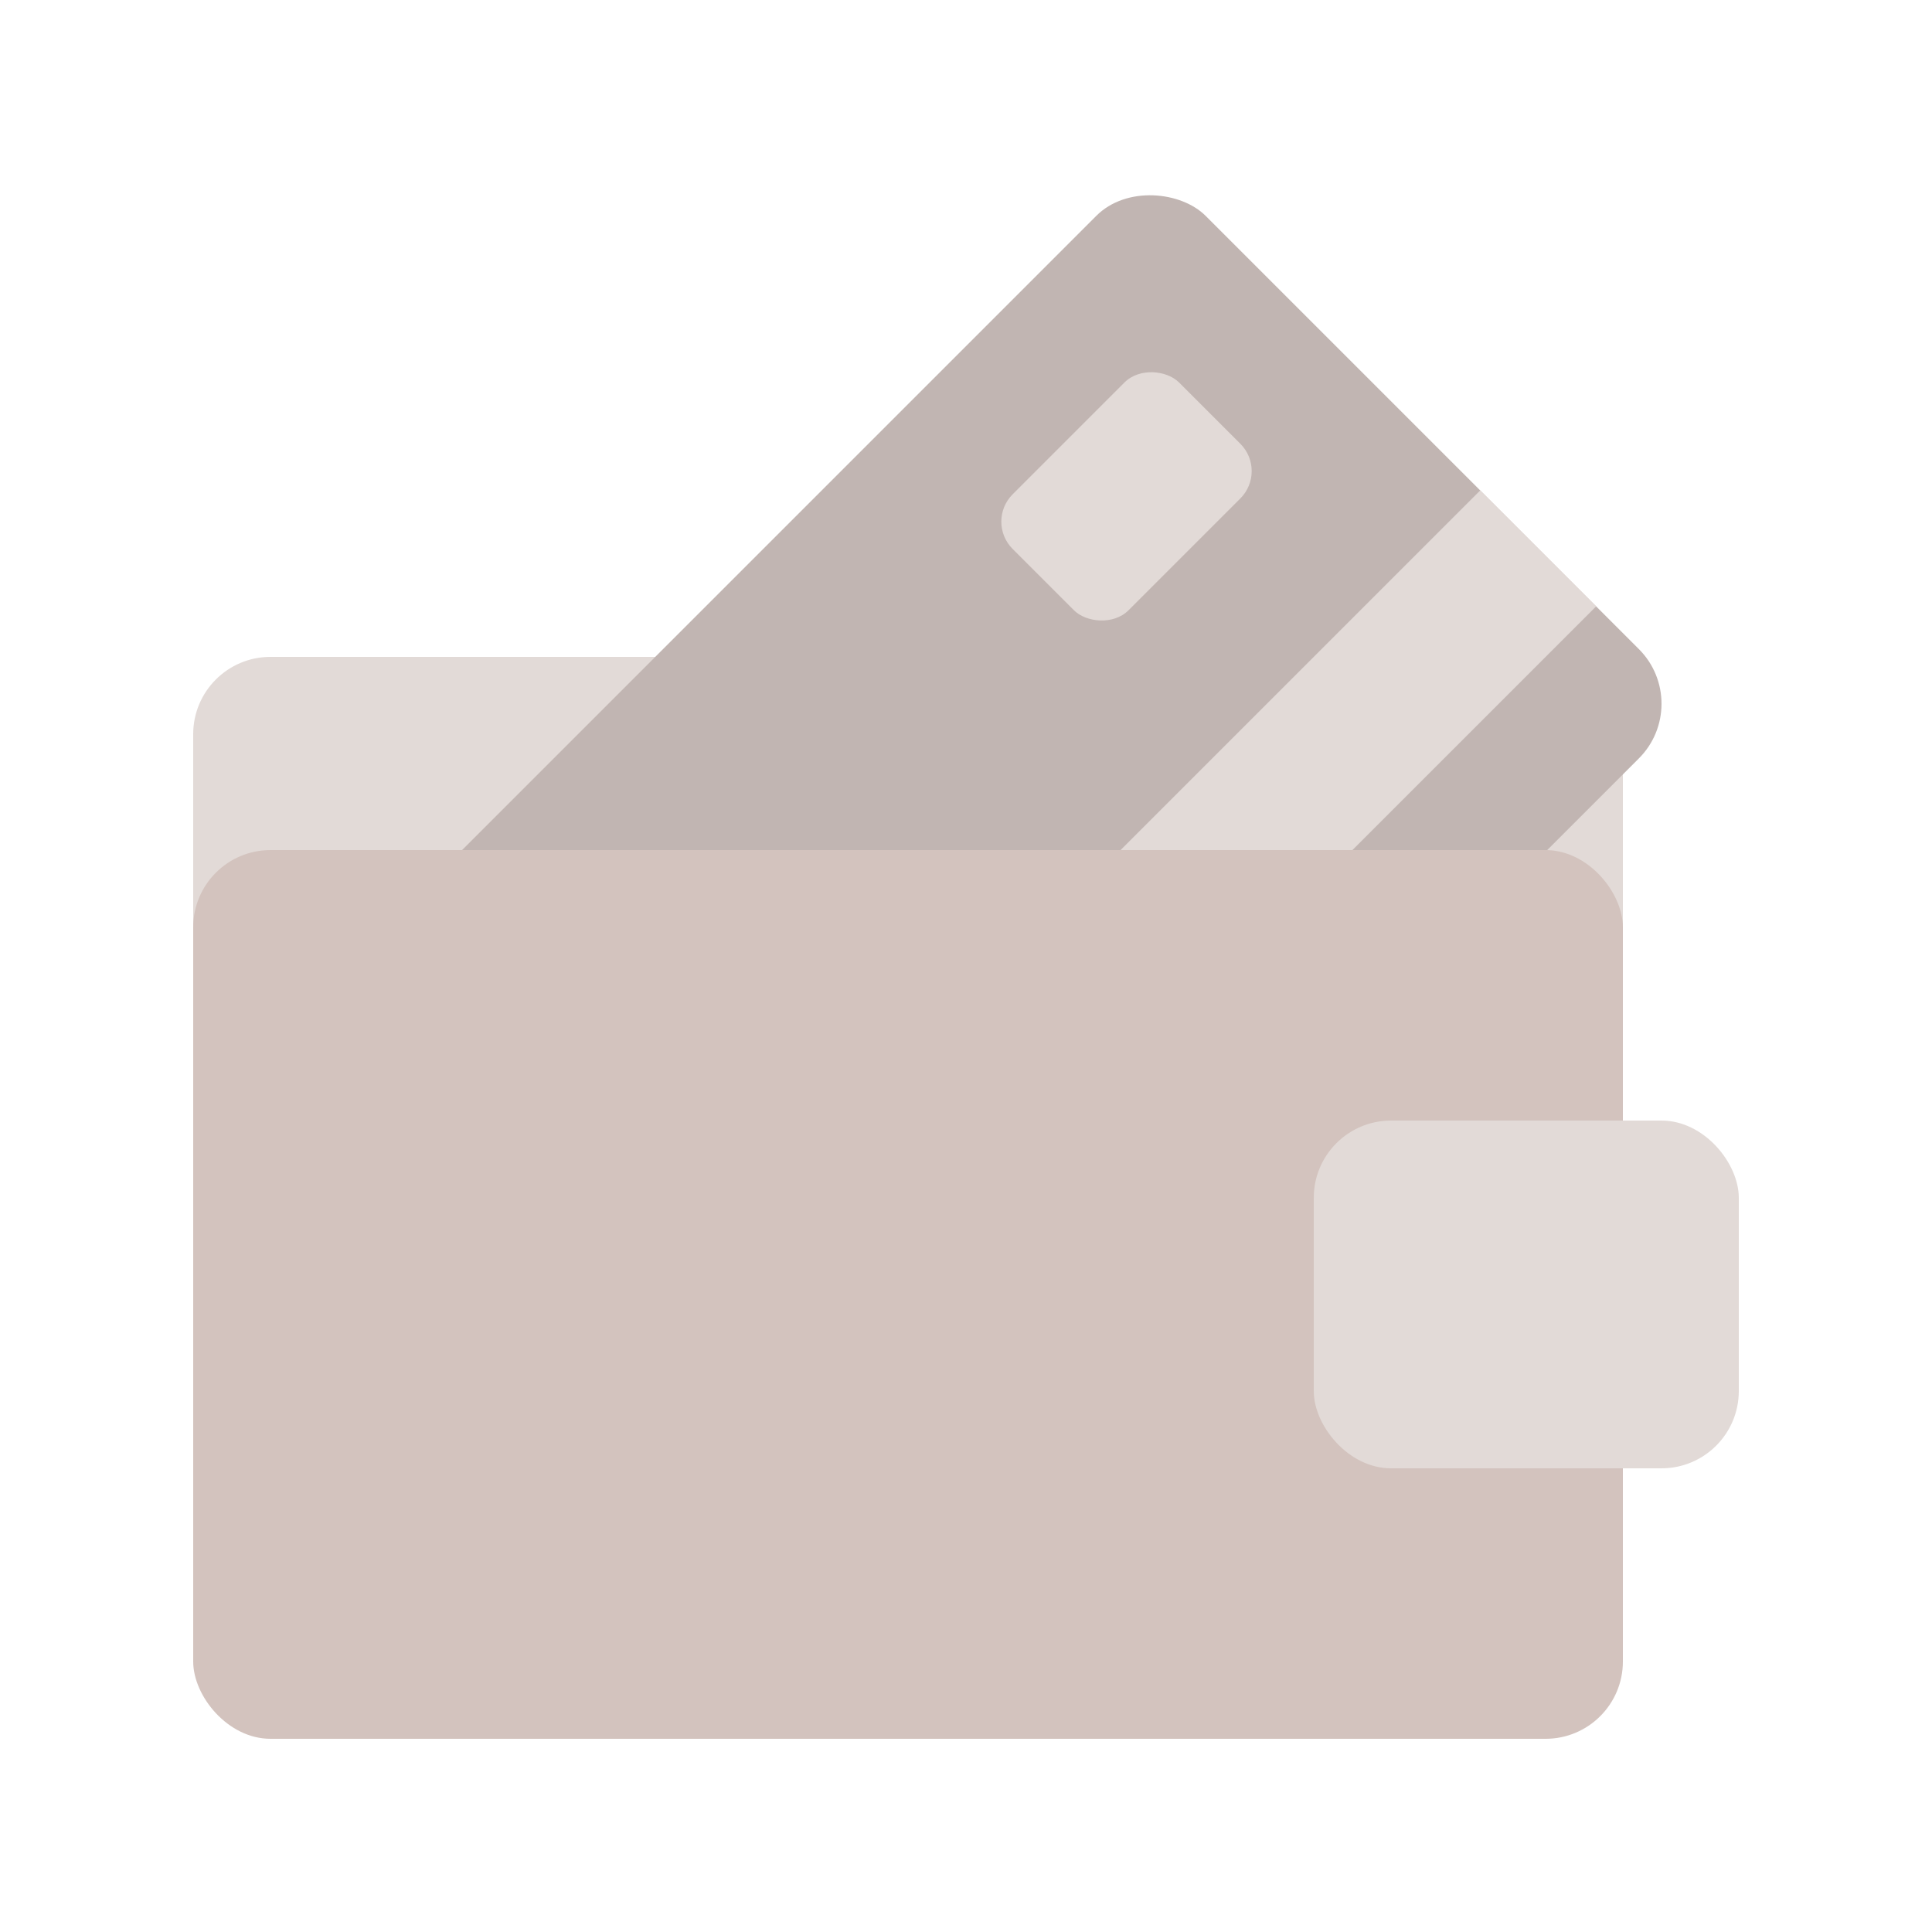 <svg id="Layer_1" data-name="Layer 1" xmlns="http://www.w3.org/2000/svg" viewBox="0 0 50 50"><defs><style>.cls-1{fill:#e2dad7;}.cls-2{fill:#c1b5b2;}.cls-3{fill:#d3c3be;}</style></defs><title>icon semut gajah 2023_shading</title><rect class="cls-1" x="5" y="17" width="37" height="23" rx="2"/><rect class="cls-2" x="10.278" y="12.252" width="31.081" height="19.858" rx="2" transform="translate(-8.122 24.753) rotate(-45)"/><rect class="cls-1" x="13.278" y="23.06" width="31.081" height="4.243" transform="translate(-9.365 27.753) rotate(-45)"/><rect class="cls-1" x="26.108" y="10.725" width="6.092" height="4.243" rx="1" transform="translate(-0.545 24.377) rotate(-45)"/><rect class="cls-3" x="5" y="22" width="37" height="23" rx="2"/><rect class="cls-1" x="34" y="29" width="11" height="9" rx="2"/></svg>